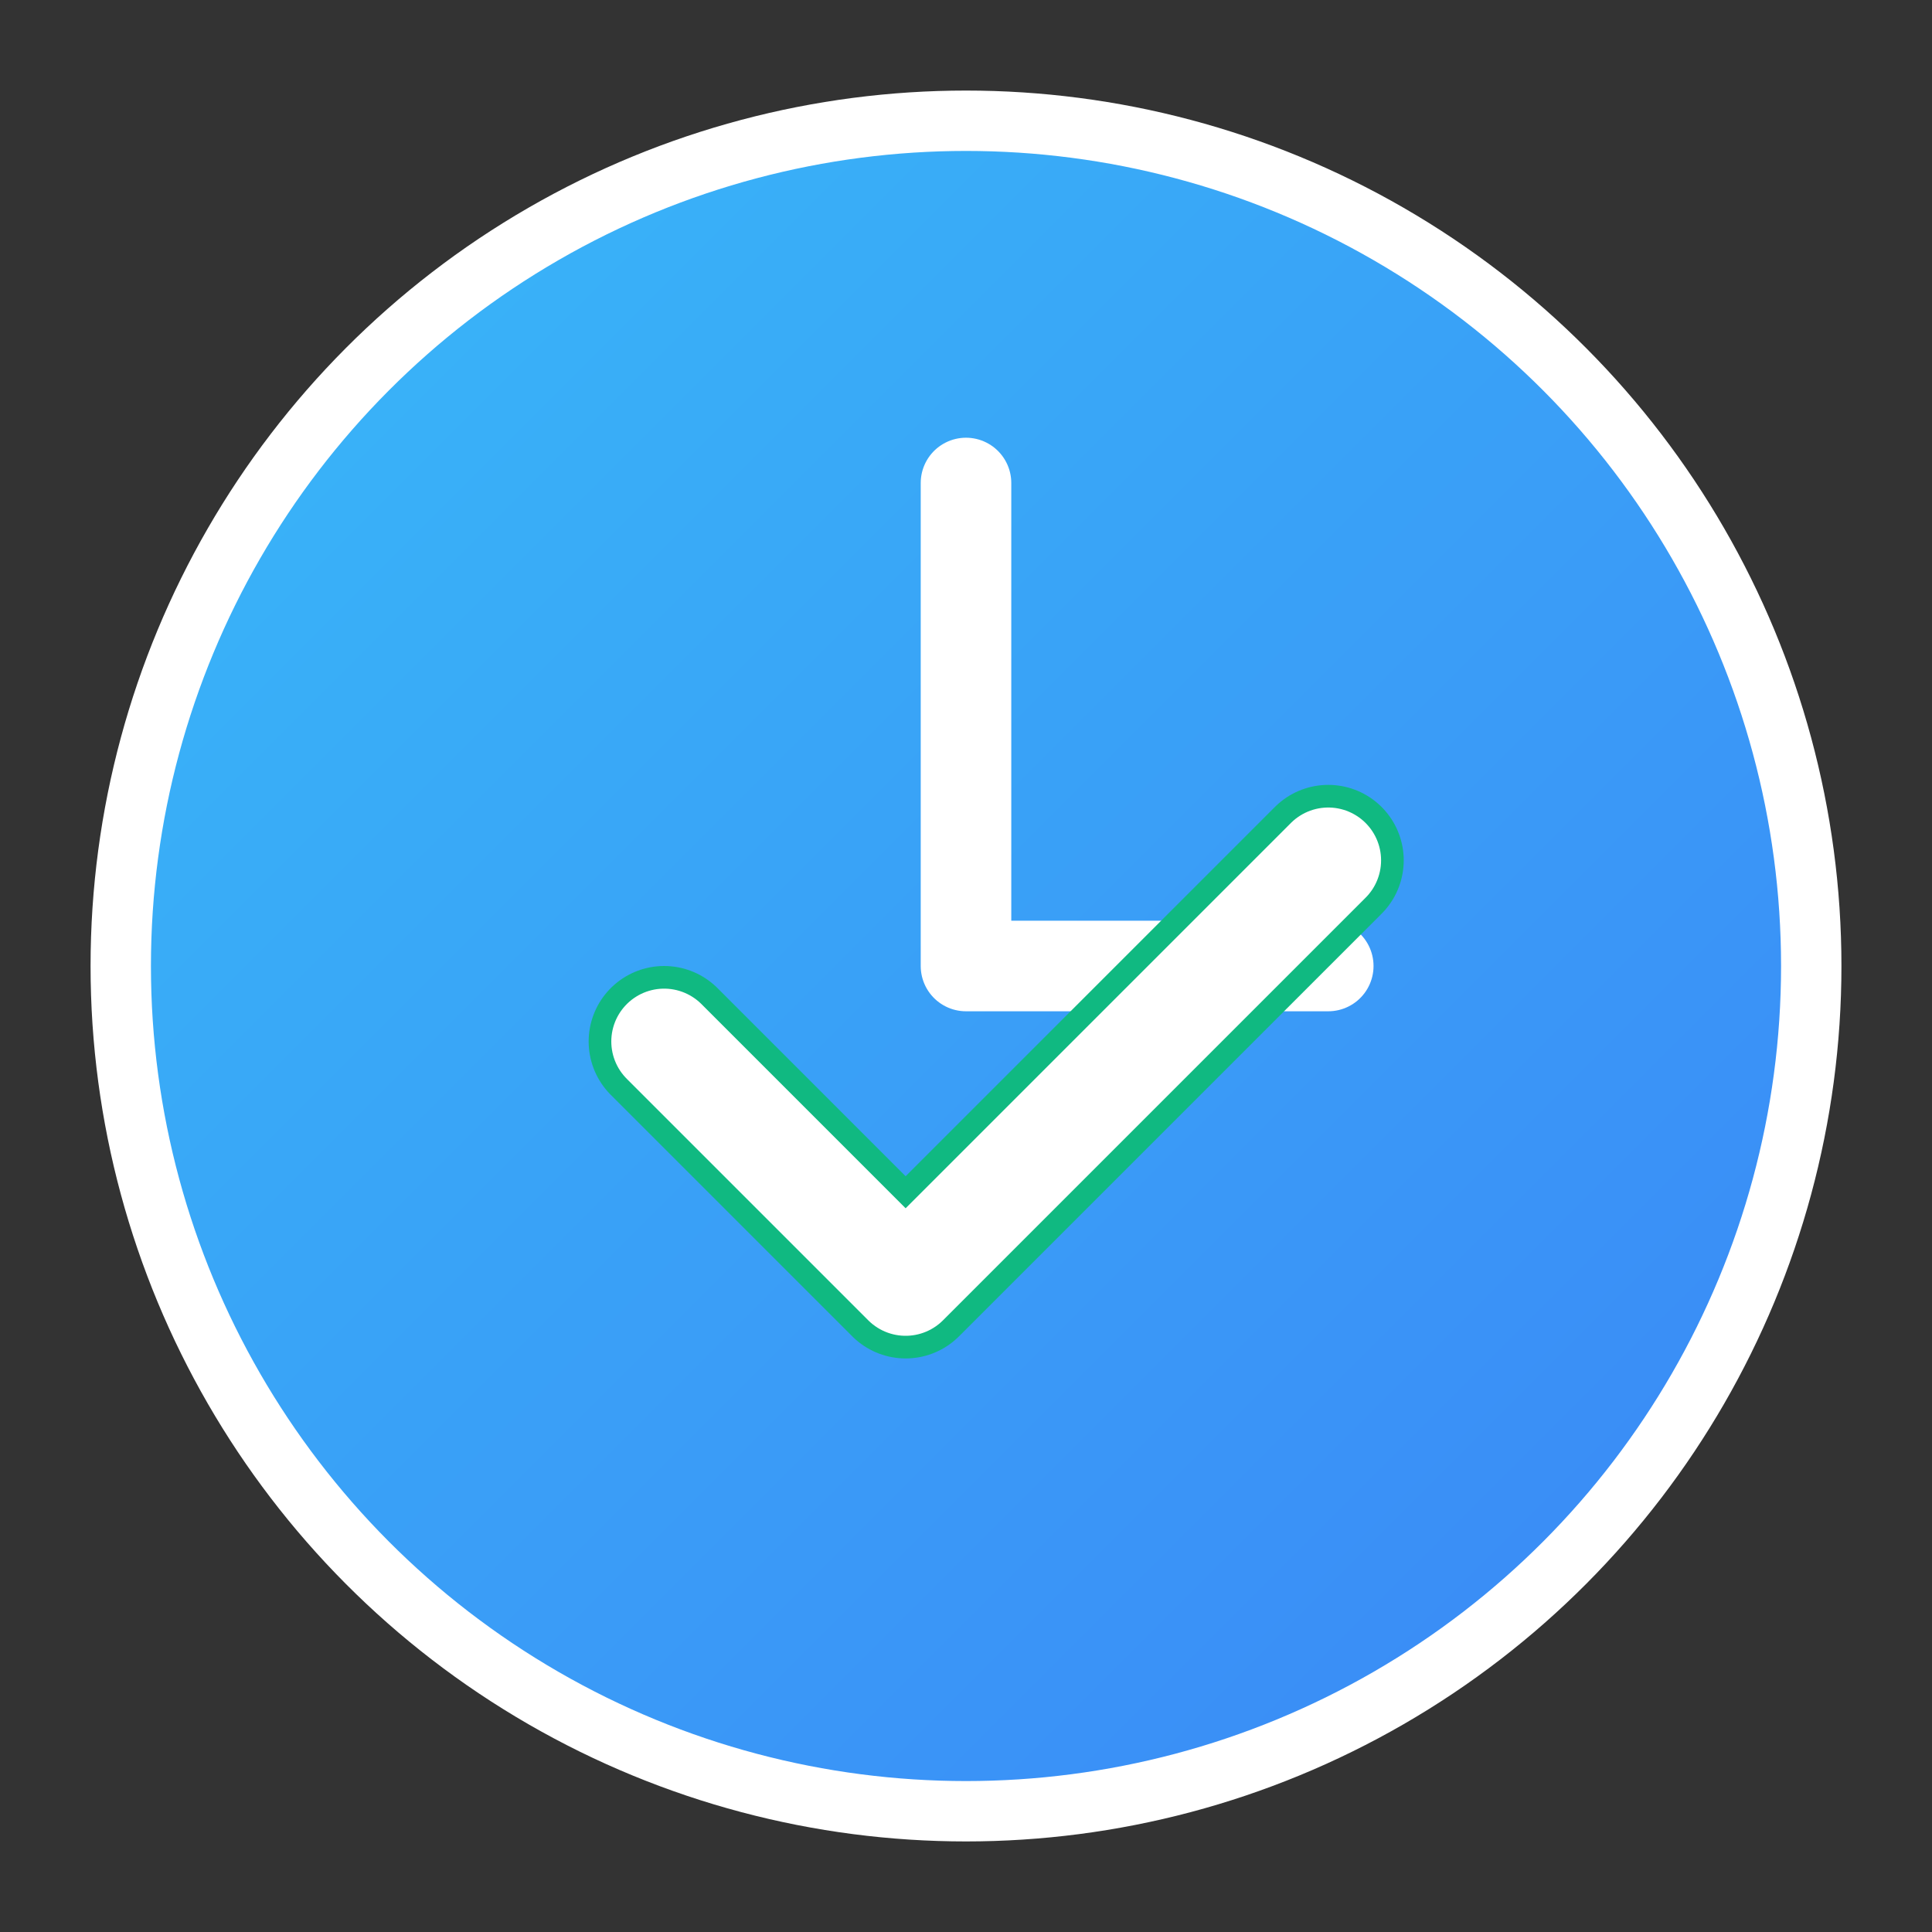 <svg width="512" height="512" viewBox="0 0 512 512" fill="none" xmlns="http://www.w3.org/2000/svg">
    <rect x="0" y="0" width="512" height="512" fill="#333333" stroke="none"/>
    <defs>
        <linearGradient id="modernGradient" x1="0" y1="0" x2="512" y2="512" gradientUnits="userSpaceOnUse">
            <stop stop-color="#38BDF8"/>
            <stop offset="1" stop-color="#3B82F6"/>
        </linearGradient>
    </defs>
    <!-- Outer Circle / Clock Body -->
    <circle cx="256" cy="256" r="224" fill="url(#modernGradient)" stroke="#FFFFFF" stroke-width="16"/>
    
    <!-- Clock Hands -->
    <path d="M256 128 V 256 H 352" stroke="white" stroke-width="24" stroke-linecap="round" stroke-linejoin="round" fill="none"/>
    
    <!-- Checkmark -->
    <path d="M176 256 L 240 320 L 352 208" stroke="#10B981" stroke-width="40" stroke-linecap="round" stroke-linejoin="round" fill="none" transform="translate(0, 20)"/>
     <path d="M176 256 L 240 320 L 352 208" stroke="white" stroke-width="28" stroke-linecap="round" stroke-linejoin="round" fill="none" transform="translate(0, 20)"/>
</svg>
